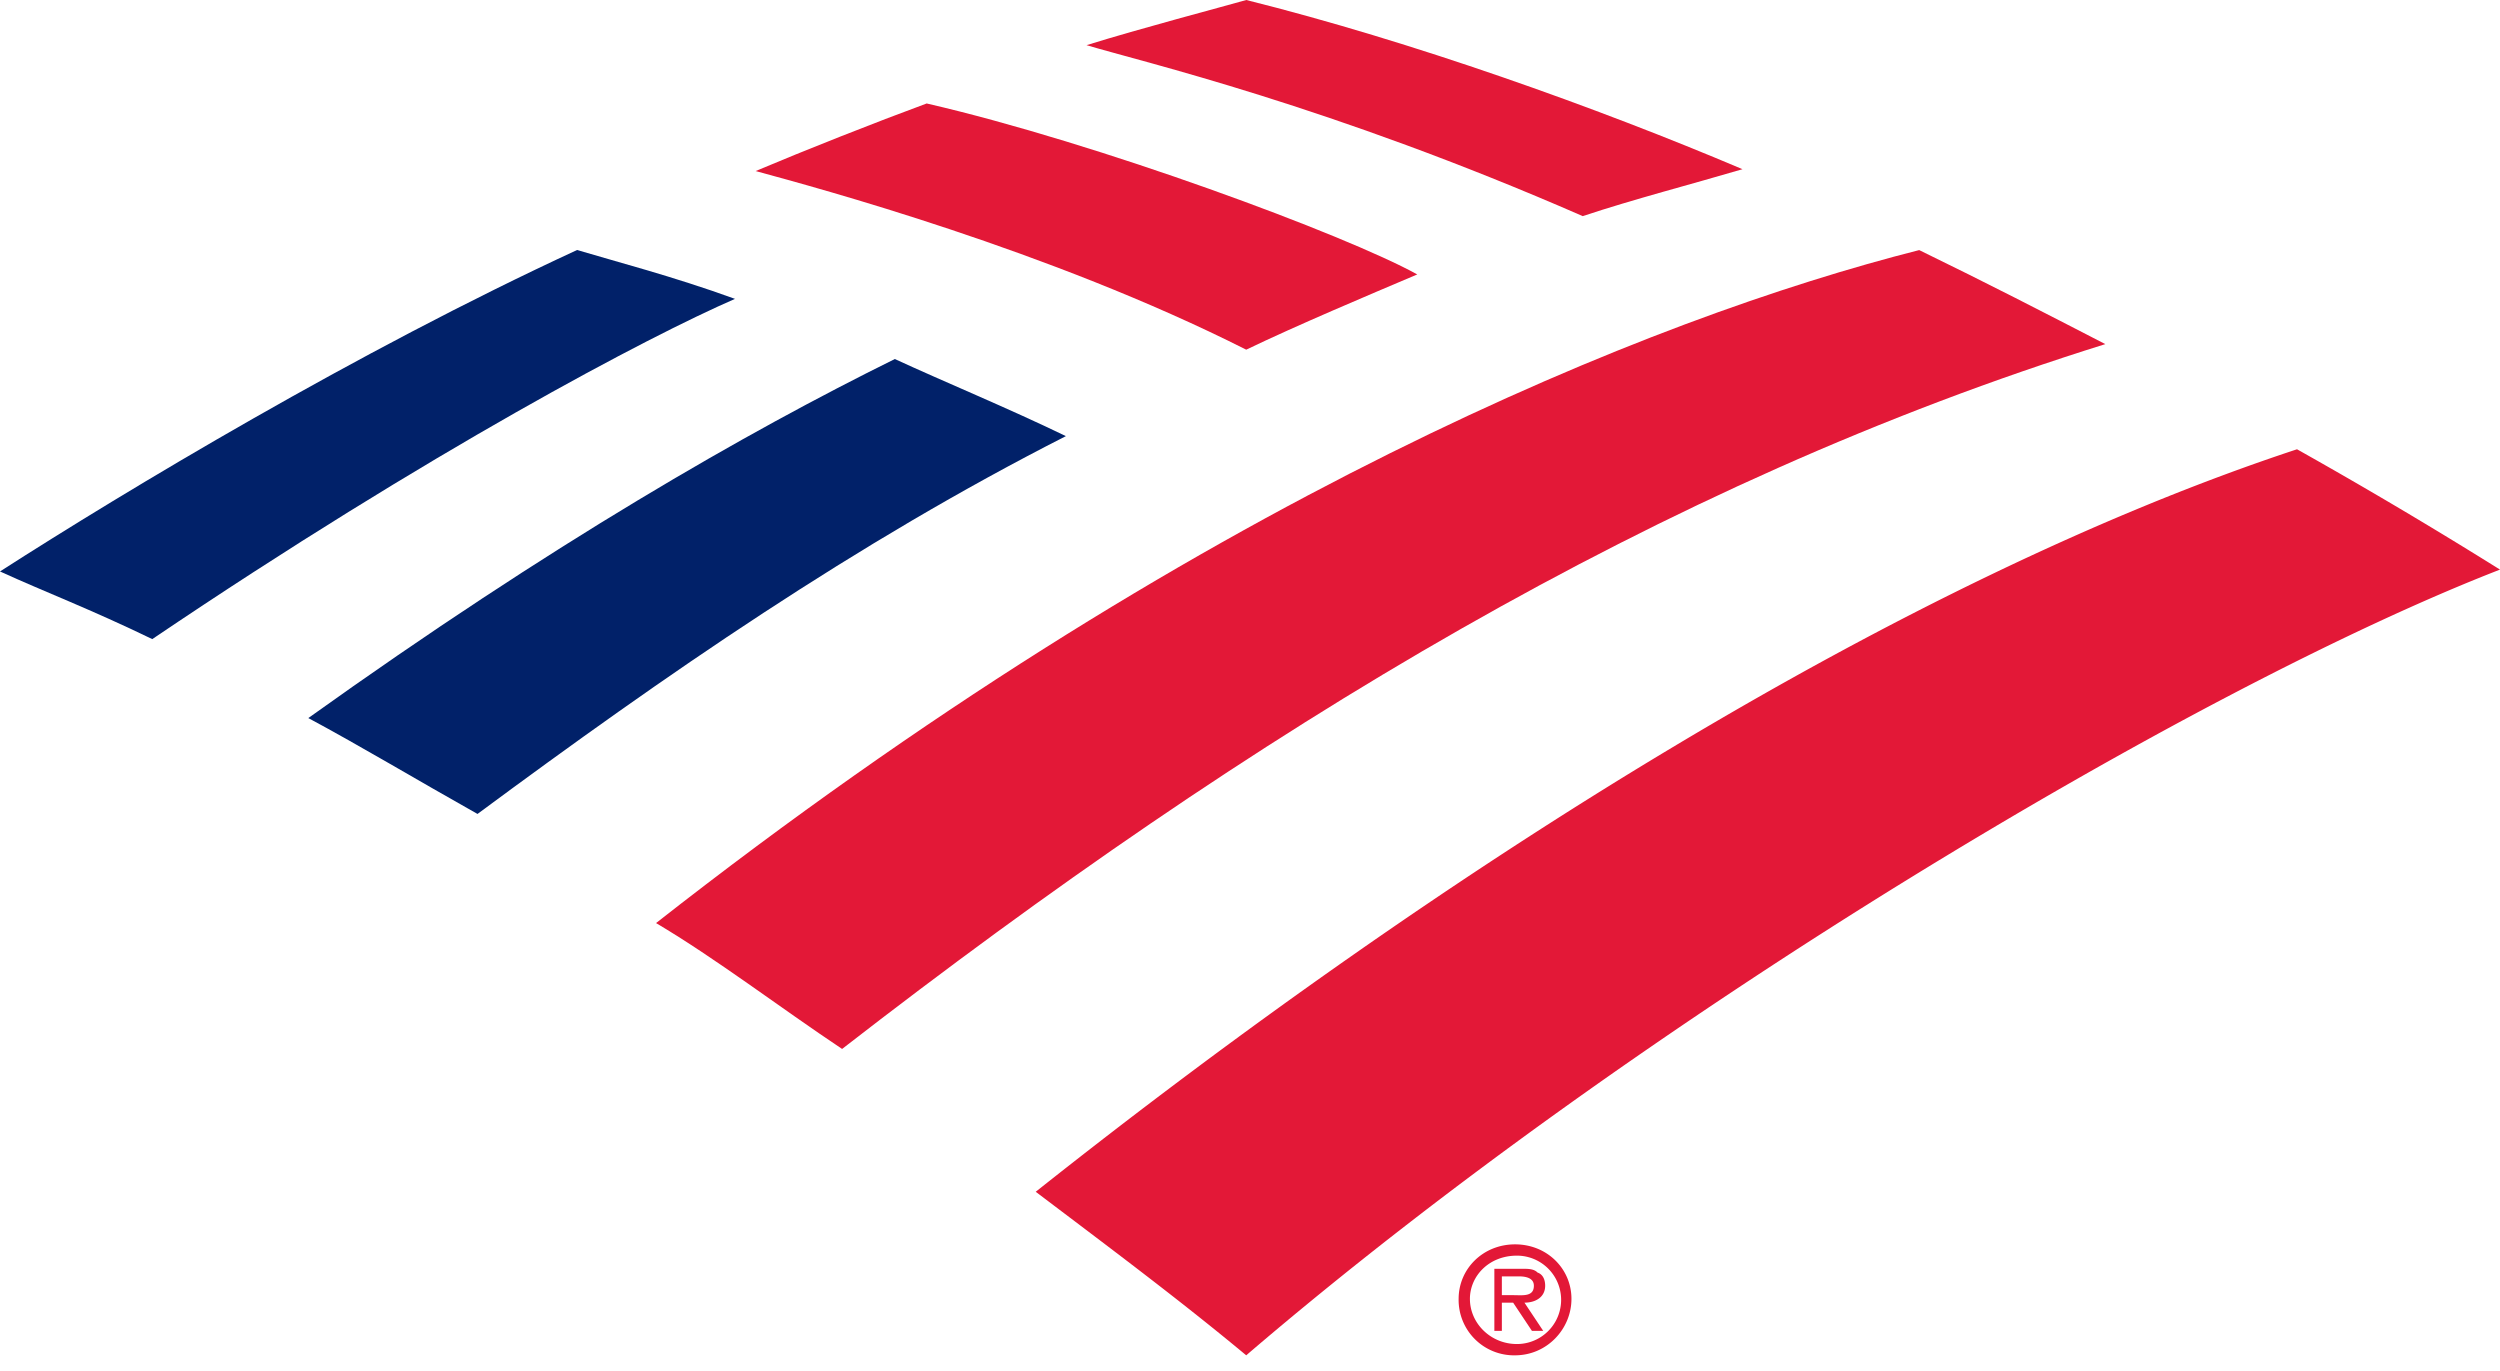 <svg xmlns="http://www.w3.org/2000/svg" width="31" height="17" fill="none"><path fill="#E31837" d="M18.087 16.106c0-.373.303-.676.7-.676s.699.303.699.676-.303.7-.7.7a.687.687 0 0 1-.699-.7m.14 0c0 .303.257.56.583.56a.547.547 0 1 0 0-1.096c-.35 0-.583.256-.583.536"/><path fill="#E31837" d="M19.136 16.503h-.14l-.233-.35h-.14v.35h-.093v-.77h.35c.07 0 .14 0 .186.047.07.024.094.094.094.163 0 .14-.117.21-.257.21zm-.373-.443c.117 0 .257.023.257-.117 0-.093-.093-.116-.187-.116h-.21v.233zM15.453 16.806C20.348 12.61 27.224 8.53 31 7.063a62 62 0 0 0-2.517-1.492c-4.872 1.608-10.56 5.175-15.64 9.207.862.653 1.77 1.329 2.61 2.028"/><path fill="#012169" d="M13.217 5.408c-.723-.35-1.515-.676-2.121-.956-1.842.91-4.243 2.284-7.273 4.452.653.35 1.352.77 2.098 1.189 2.331-1.725 4.685-3.357 7.296-4.685"/><path fill="#E31837" d="M17.574 3.403c-.885-.49-3.962-1.631-6.083-2.12-.63.232-1.515.582-2.121.838.769.21 3.636.98 6.083 2.215.63-.303 1.515-.676 2.121-.933"/><path fill="#012169" d="M7.156 3.1C4.429 4.359 1.562 6.083 0 7.086c.56.256 1.119.466 1.888.839 3.45-2.331 6.154-3.753 7.226-4.219-.77-.28-1.492-.466-1.958-.606"/><path fill="#E31837" d="M19.626 2.68c.63-.21 1.352-.396 1.981-.582C19.79 1.328 17.505.513 15.454 0c-.327.093-1.306.35-1.981.56.699.21 3.006.745 6.153 2.12M8.135 11.446c.746.442 1.538 1.048 2.307 1.561 5.105-3.962 10.14-7.016 15.664-8.74-.77-.397-1.445-.746-2.308-1.166-3.31.84-8.974 3.1-15.663 8.345"/></svg>